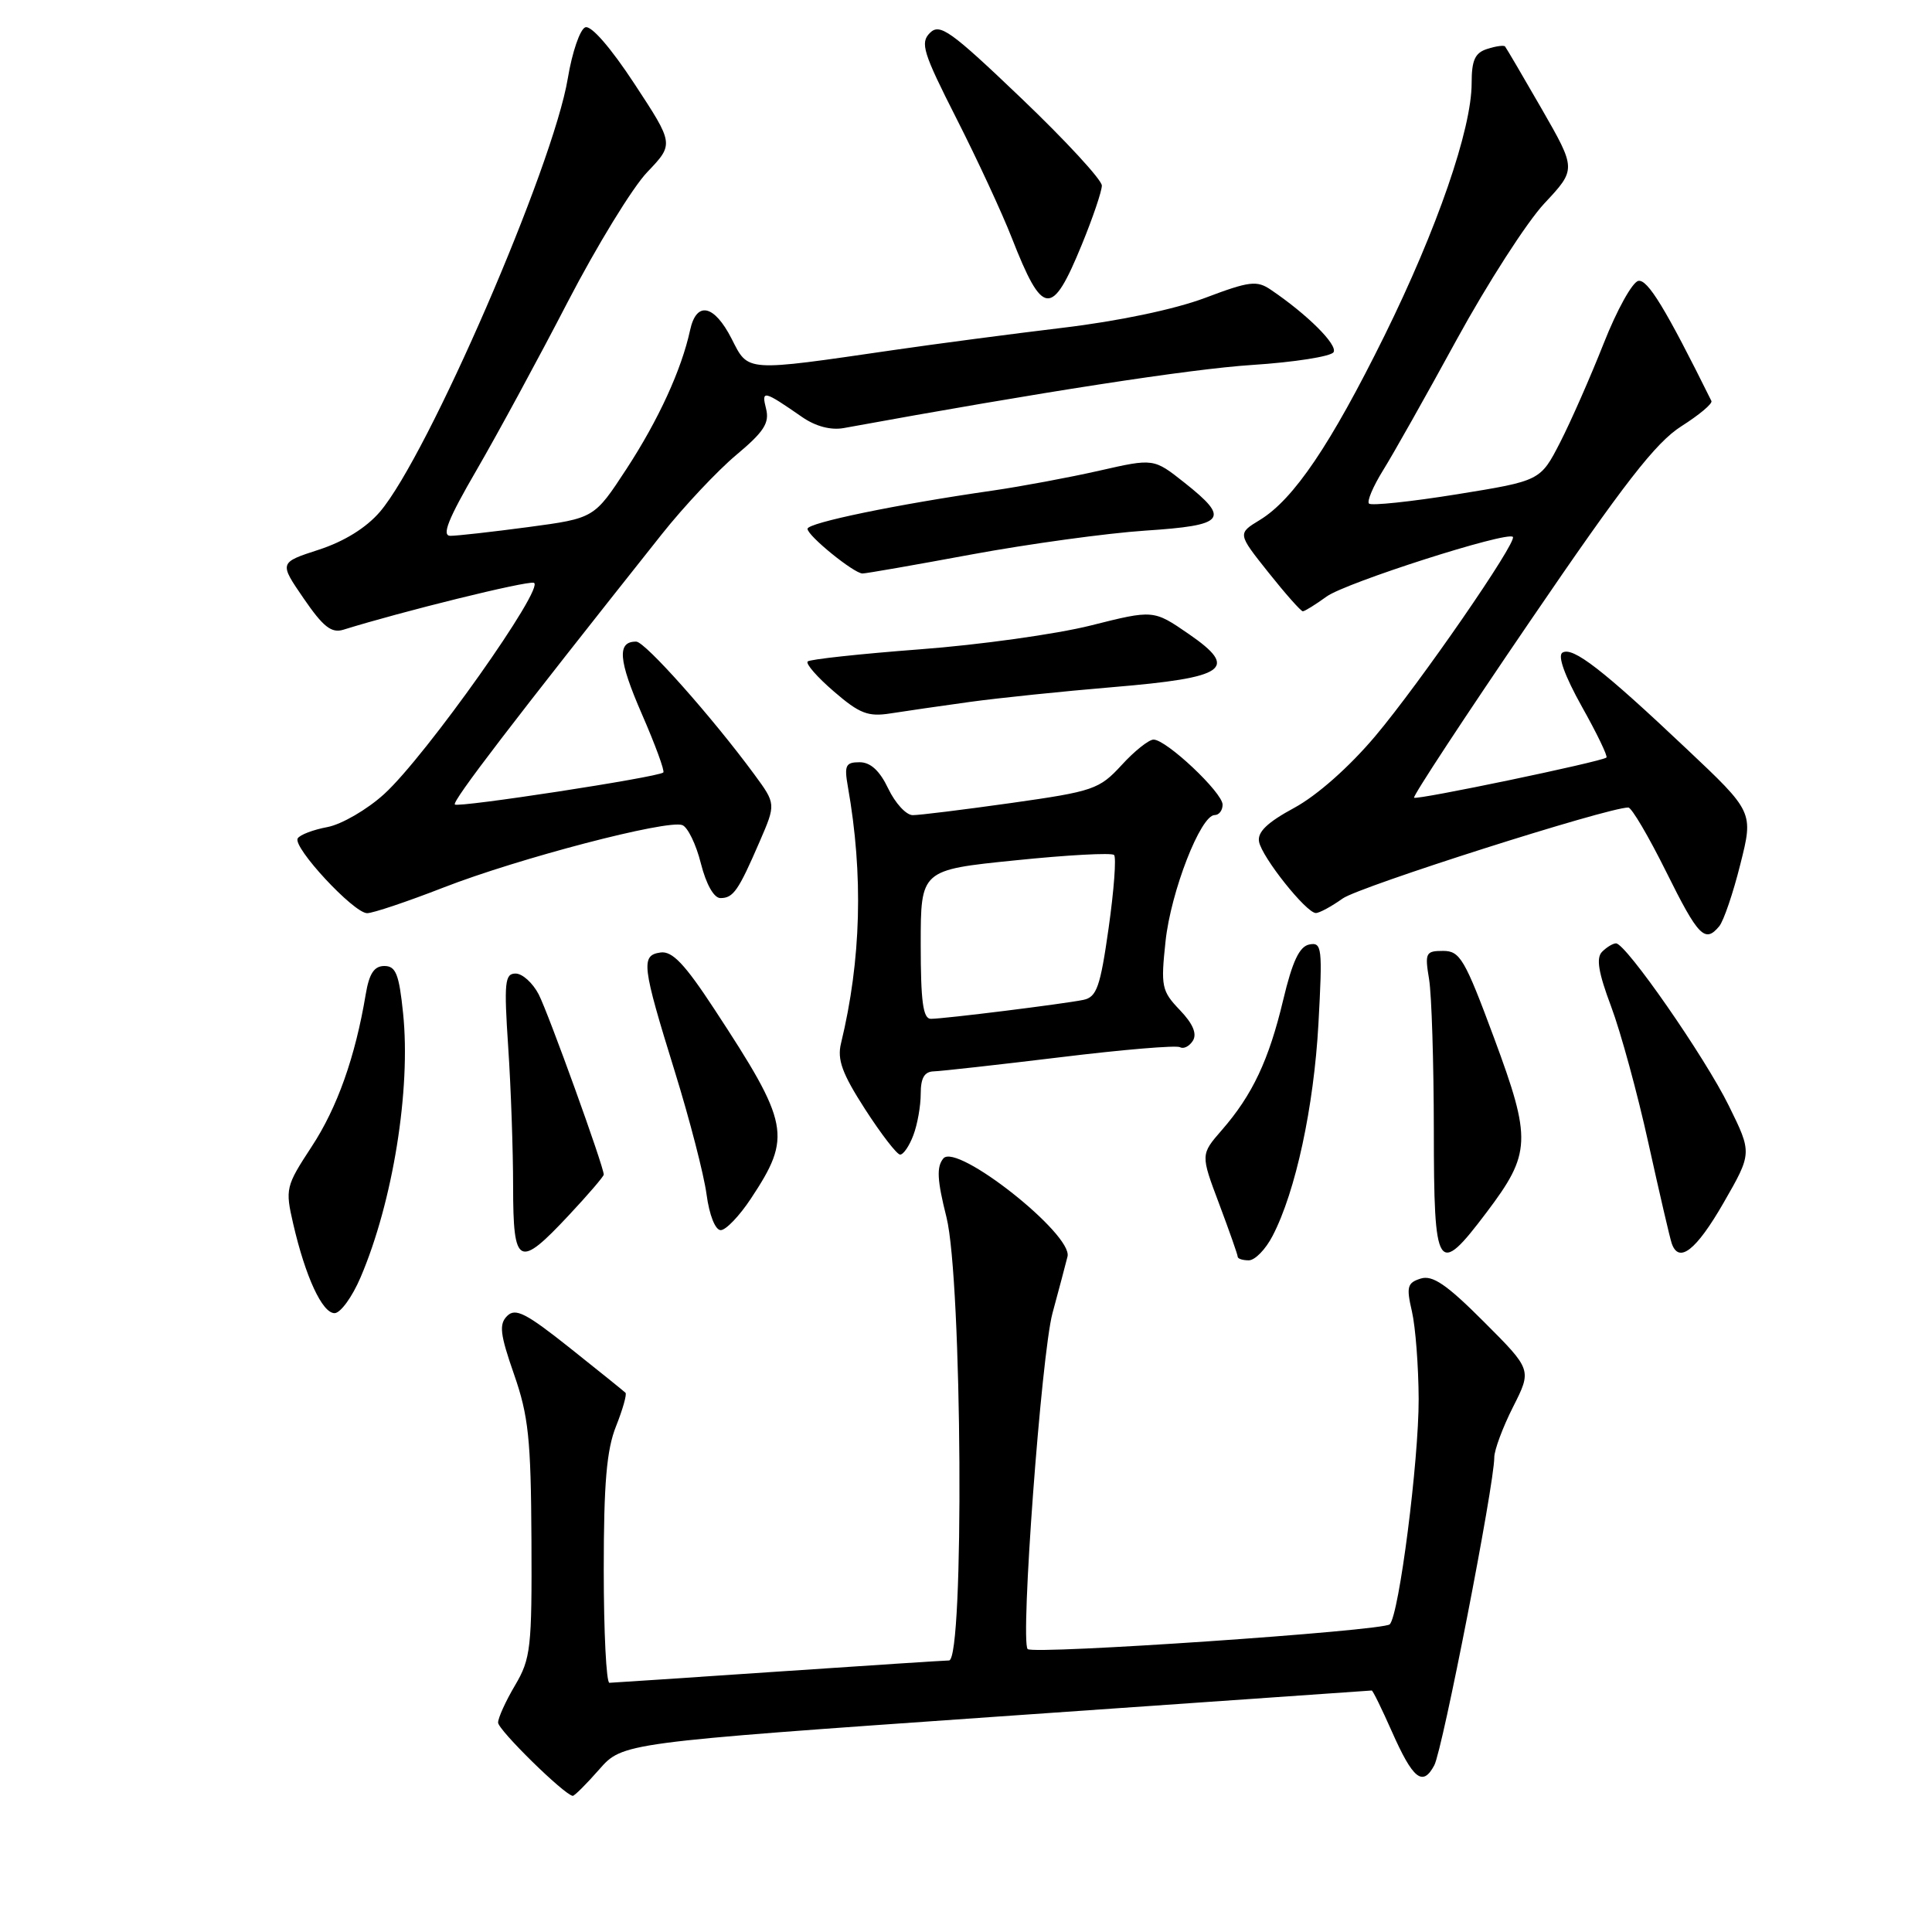 <?xml version="1.0" encoding="UTF-8" standalone="no"?>
<!DOCTYPE svg PUBLIC "-//W3C//DTD SVG 1.1//EN" "http://www.w3.org/Graphics/SVG/1.1/DTD/svg11.dtd" >
<svg xmlns="http://www.w3.org/2000/svg" xmlns:xlink="http://www.w3.org/1999/xlink" version="1.1" viewBox="0 0 256 256">
 <g >
 <path fill="currentColor"
d=" M 79.39 234.47 C 82.50 230.93 82.50 230.93 132.00 227.47 C 159.23 225.57 181.62 224.01 181.76 224.00 C 181.91 224.00 183.09 226.42 184.40 229.37 C 187.23 235.77 188.51 236.79 190.05 233.91 C 191.15 231.84 198.00 196.73 198.00 193.11 C 198.00 192.14 199.12 189.13 200.49 186.42 C 202.98 181.50 202.98 181.50 196.62 175.14 C 191.68 170.19 189.81 168.92 188.24 169.42 C 186.47 169.98 186.33 170.52 187.09 173.78 C 187.56 175.83 187.96 181.04 187.98 185.37 C 188.00 193.56 185.39 213.96 184.15 215.23 C 183.31 216.10 136.93 219.27 136.17 218.51 C 135.17 217.50 137.98 179.50 139.46 174.00 C 140.28 170.97 141.18 167.60 141.45 166.50 C 142.19 163.57 126.76 151.38 125.00 153.50 C 124.08 154.61 124.17 156.35 125.41 161.28 C 127.49 169.60 127.79 219.99 125.75 220.02 C 125.06 220.03 114.83 220.70 103.00 221.50 C 91.17 222.30 81.16 222.97 80.75 222.98 C 80.34 222.99 80.00 216.26 80.00 208.02 C 80.00 196.52 80.38 192.10 81.63 188.98 C 82.52 186.74 83.08 184.75 82.88 184.55 C 82.67 184.34 79.36 181.67 75.51 178.61 C 69.71 174.00 68.30 173.27 67.20 174.37 C 66.10 175.47 66.26 176.79 68.11 182.10 C 70.03 187.60 70.35 190.67 70.42 204.00 C 70.49 218.36 70.33 219.78 68.25 223.31 C 67.01 225.40 66.00 227.63 66.00 228.25 C 66.00 229.23 74.77 237.83 75.89 237.96 C 76.11 237.98 77.69 236.41 79.39 234.47 Z  M 47.78 169.25 C 52.06 159.24 54.46 144.34 53.41 134.25 C 52.88 129.08 52.45 128.00 50.93 128.00 C 49.58 128.00 48.92 129.00 48.46 131.75 C 47.08 140.03 44.69 146.77 41.30 151.93 C 37.86 157.18 37.78 157.52 38.85 162.16 C 40.47 169.18 42.70 174.00 44.33 174.00 C 45.11 174.00 46.67 171.86 47.78 169.25 Z  M 168.63 163.75 C 171.68 157.89 174.09 146.69 174.70 135.65 C 175.25 125.56 175.17 124.82 173.49 125.15 C 172.18 125.41 171.25 127.37 170.03 132.50 C 168.13 140.47 165.96 145.08 161.90 149.74 C 159.08 152.98 159.08 152.98 161.54 159.51 C 162.89 163.11 164.00 166.26 164.00 166.52 C 164.00 166.79 164.66 167.00 165.47 167.00 C 166.29 167.00 167.71 165.54 168.63 163.75 Z  M 75.36 161.04 C 77.91 158.32 80.00 155.88 80.00 155.64 C 80.00 154.56 72.67 134.26 71.38 131.76 C 70.59 130.24 69.22 129.00 68.32 129.00 C 66.89 129.00 66.77 130.15 67.34 138.75 C 67.70 144.11 67.99 152.44 67.99 157.25 C 68.00 167.77 68.72 168.14 75.36 161.04 Z  M 196.96 160.67 C 202.89 152.82 202.97 151.02 197.97 137.53 C 194.09 127.07 193.46 126.00 191.22 126.00 C 188.91 126.00 188.78 126.26 189.36 129.75 C 189.70 131.81 189.98 140.81 189.99 149.75 C 190.00 168.57 190.45 169.29 196.96 160.67 Z  M 228.37 159.40 C 232.17 152.79 232.17 152.79 229.08 146.52 C 225.91 140.07 215.44 125.00 214.13 125.00 C 213.73 125.00 212.90 125.50 212.29 126.11 C 211.47 126.93 211.79 128.86 213.48 133.36 C 214.75 136.74 216.98 144.90 218.43 151.50 C 219.89 158.10 221.27 164.06 221.51 164.75 C 222.45 167.49 224.75 165.69 228.37 159.40 Z  M 99.50 158.82 C 104.95 150.58 104.63 148.93 94.65 133.71 C 90.73 127.73 89.08 125.99 87.52 126.21 C 84.89 126.59 85.05 127.90 89.42 142.00 C 91.38 148.32 93.27 155.64 93.62 158.25 C 93.99 161.02 94.78 163.00 95.50 163.00 C 96.18 163.00 97.98 161.12 99.50 158.82 Z  M 121.02 150.43 C 121.56 149.02 122.00 146.55 122.00 144.93 C 122.00 142.82 122.49 141.99 123.75 141.96 C 124.71 141.93 132.25 141.09 140.50 140.09 C 148.75 139.08 155.89 138.48 156.36 138.76 C 156.84 139.03 157.60 138.64 158.07 137.89 C 158.63 136.97 158.06 135.63 156.33 133.83 C 153.92 131.31 153.80 130.71 154.44 124.73 C 155.14 118.14 159.09 108.00 160.95 108.00 C 161.53 108.00 162.00 107.38 162.00 106.62 C 162.00 105.02 154.55 98.00 152.85 98.00 C 152.23 98.00 150.31 99.52 148.61 101.39 C 145.66 104.59 144.89 104.86 134.00 106.40 C 127.67 107.29 121.80 108.02 120.94 108.01 C 120.07 108.01 118.62 106.42 117.70 104.50 C 116.57 102.12 115.35 101.00 113.90 101.00 C 112.05 101.00 111.85 101.42 112.35 104.25 C 114.42 115.95 114.11 127.21 111.44 138.24 C 110.91 140.40 111.59 142.26 114.63 146.98 C 116.76 150.28 118.85 152.99 119.27 152.99 C 119.70 153.00 120.49 151.85 121.02 150.43 Z  M 227.81 122.73 C 228.39 122.03 229.65 118.34 230.60 114.53 C 232.35 107.59 232.35 107.59 223.42 99.17 C 212.36 88.72 208.39 85.64 207.03 86.48 C 206.37 86.89 207.32 89.53 209.60 93.62 C 211.60 97.18 213.07 100.23 212.86 100.38 C 212.13 100.95 187.71 106.04 187.37 105.70 C 187.18 105.51 194.10 94.97 202.76 82.28 C 215.20 64.03 219.40 58.63 222.79 56.48 C 225.15 54.98 226.95 53.48 226.77 53.13 C 220.70 40.88 218.32 36.98 217.09 37.22 C 216.30 37.37 214.23 41.10 212.50 45.50 C 210.76 49.90 208.17 55.80 206.73 58.61 C 204.11 63.71 204.11 63.71 193.03 65.50 C 186.93 66.48 181.70 67.03 181.40 66.73 C 181.10 66.43 181.94 64.46 183.25 62.34 C 184.57 60.23 188.97 52.42 193.02 45.00 C 197.08 37.58 202.30 29.46 204.63 26.96 C 208.87 22.43 208.87 22.43 204.30 14.46 C 201.78 10.08 199.59 6.35 199.43 6.16 C 199.28 5.97 198.22 6.11 197.08 6.48 C 195.44 6.99 195.00 7.97 195.00 11.02 C 195.00 17.11 190.43 30.33 183.44 44.50 C 176.31 58.93 171.42 66.16 166.95 68.89 C 163.97 70.70 163.97 70.70 168.07 75.85 C 170.32 78.68 172.38 81.00 172.63 81.00 C 172.88 81.00 174.30 80.12 175.79 79.04 C 178.34 77.20 199.71 70.36 200.46 71.14 C 201.08 71.78 188.12 90.55 182.23 97.54 C 178.77 101.64 174.52 105.40 171.50 107.04 C 167.93 108.97 166.59 110.25 166.83 111.53 C 167.21 113.59 173.07 120.95 174.35 120.98 C 174.81 120.99 176.42 120.12 177.92 119.05 C 180.15 117.47 213.01 107.00 215.76 107.00 C 216.20 107.00 218.45 110.83 220.77 115.50 C 225.04 124.11 225.92 125.01 227.81 122.73 Z  M 58.77 117.60 C 68.71 113.73 88.44 108.57 90.41 109.33 C 91.13 109.60 92.24 111.89 92.87 114.41 C 93.57 117.18 94.60 119.00 95.46 119.00 C 97.17 119.00 97.84 118.03 100.66 111.51 C 102.82 106.52 102.82 106.52 99.94 102.60 C 94.37 95.03 85.49 85.04 84.31 85.02 C 81.74 84.98 81.93 87.45 85.04 94.59 C 86.83 98.69 88.11 102.19 87.89 102.36 C 87.11 103.00 60.71 107.05 60.27 106.60 C 59.87 106.20 67.93 95.67 87.69 70.79 C 90.62 67.10 95.06 62.38 97.55 60.29 C 101.22 57.22 101.98 56.05 101.51 54.17 C 100.87 51.64 101.16 51.71 106.30 55.27 C 108.08 56.50 110.10 57.03 111.80 56.72 C 138.05 51.93 157.68 48.90 165.89 48.36 C 171.49 48.00 176.36 47.23 176.70 46.67 C 177.29 45.72 173.26 41.69 168.40 38.40 C 166.54 37.13 165.56 37.25 159.66 39.48 C 155.64 40.99 148.16 42.56 140.76 43.44 C 134.02 44.25 124.00 45.57 118.50 46.37 C 98.56 49.27 99.20 49.32 96.94 44.88 C 94.62 40.34 92.28 39.86 91.44 43.75 C 90.31 48.97 87.26 55.63 83.01 62.14 C 78.74 68.67 78.74 68.67 70.01 69.84 C 65.20 70.48 60.56 71.00 59.68 71.00 C 58.49 71.00 59.37 68.79 63.17 62.25 C 65.96 57.44 71.39 47.42 75.23 40.00 C 79.08 32.58 83.82 24.83 85.77 22.80 C 89.31 19.09 89.31 19.09 84.07 11.11 C 80.92 6.31 78.32 3.32 77.55 3.62 C 76.85 3.89 75.81 6.93 75.24 10.37 C 73.30 22.08 56.69 60.39 50.34 67.82 C 48.52 69.94 45.60 71.75 42.24 72.84 C 36.98 74.55 36.98 74.55 40.24 79.30 C 42.82 83.06 43.92 83.93 45.50 83.44 C 53.34 81.00 69.64 76.98 70.72 77.22 C 72.42 77.59 56.40 100.23 50.90 105.22 C 48.65 107.27 45.27 109.23 43.39 109.59 C 41.51 109.94 39.74 110.61 39.45 111.09 C 38.74 112.24 46.87 121.00 48.65 121.00 C 49.42 121.00 53.97 119.47 58.77 117.60 Z  M 128.50 93.01 C 132.35 92.48 140.87 91.60 147.44 91.05 C 162.53 89.79 164.21 88.62 157.52 84.01 C 152.84 80.79 152.84 80.79 144.53 82.88 C 139.95 84.03 129.76 85.45 121.88 86.04 C 113.99 86.64 107.31 87.36 107.02 87.65 C 106.73 87.95 108.30 89.74 110.50 91.63 C 113.89 94.56 115.03 95.00 118.00 94.53 C 119.92 94.23 124.65 93.54 128.50 93.01 Z  M 128.78 73.46 C 136.33 72.07 146.66 70.65 151.75 70.31 C 162.40 69.61 163.06 68.80 156.94 63.95 C 152.87 60.73 152.87 60.73 145.69 62.36 C 141.73 63.26 135.35 64.45 131.50 65.01 C 118.83 66.83 107.00 69.28 107.00 70.07 C 107.00 70.99 113.14 75.97 114.28 75.99 C 114.71 76.00 121.23 74.86 128.78 73.46 Z  M 143.34 32.43 C 144.80 28.87 146.00 25.34 146.00 24.59 C 146.00 23.83 141.21 18.64 135.35 13.04 C 125.94 4.05 124.53 3.05 123.22 4.36 C 121.90 5.67 122.31 6.98 126.72 15.67 C 129.47 21.08 132.77 28.20 134.06 31.50 C 138.17 41.99 139.37 42.11 143.34 32.43 Z  M 122.00 125.14 C 122.00 115.27 122.00 115.27 134.53 114.00 C 141.42 113.29 147.31 112.97 147.62 113.29 C 147.93 113.60 147.61 117.95 146.90 122.96 C 145.79 130.79 145.32 132.12 143.55 132.49 C 140.91 133.03 125.10 135.00 123.34 135.00 C 122.31 135.00 122.00 132.72 122.00 125.14 Z "/>
</g>
</svg>